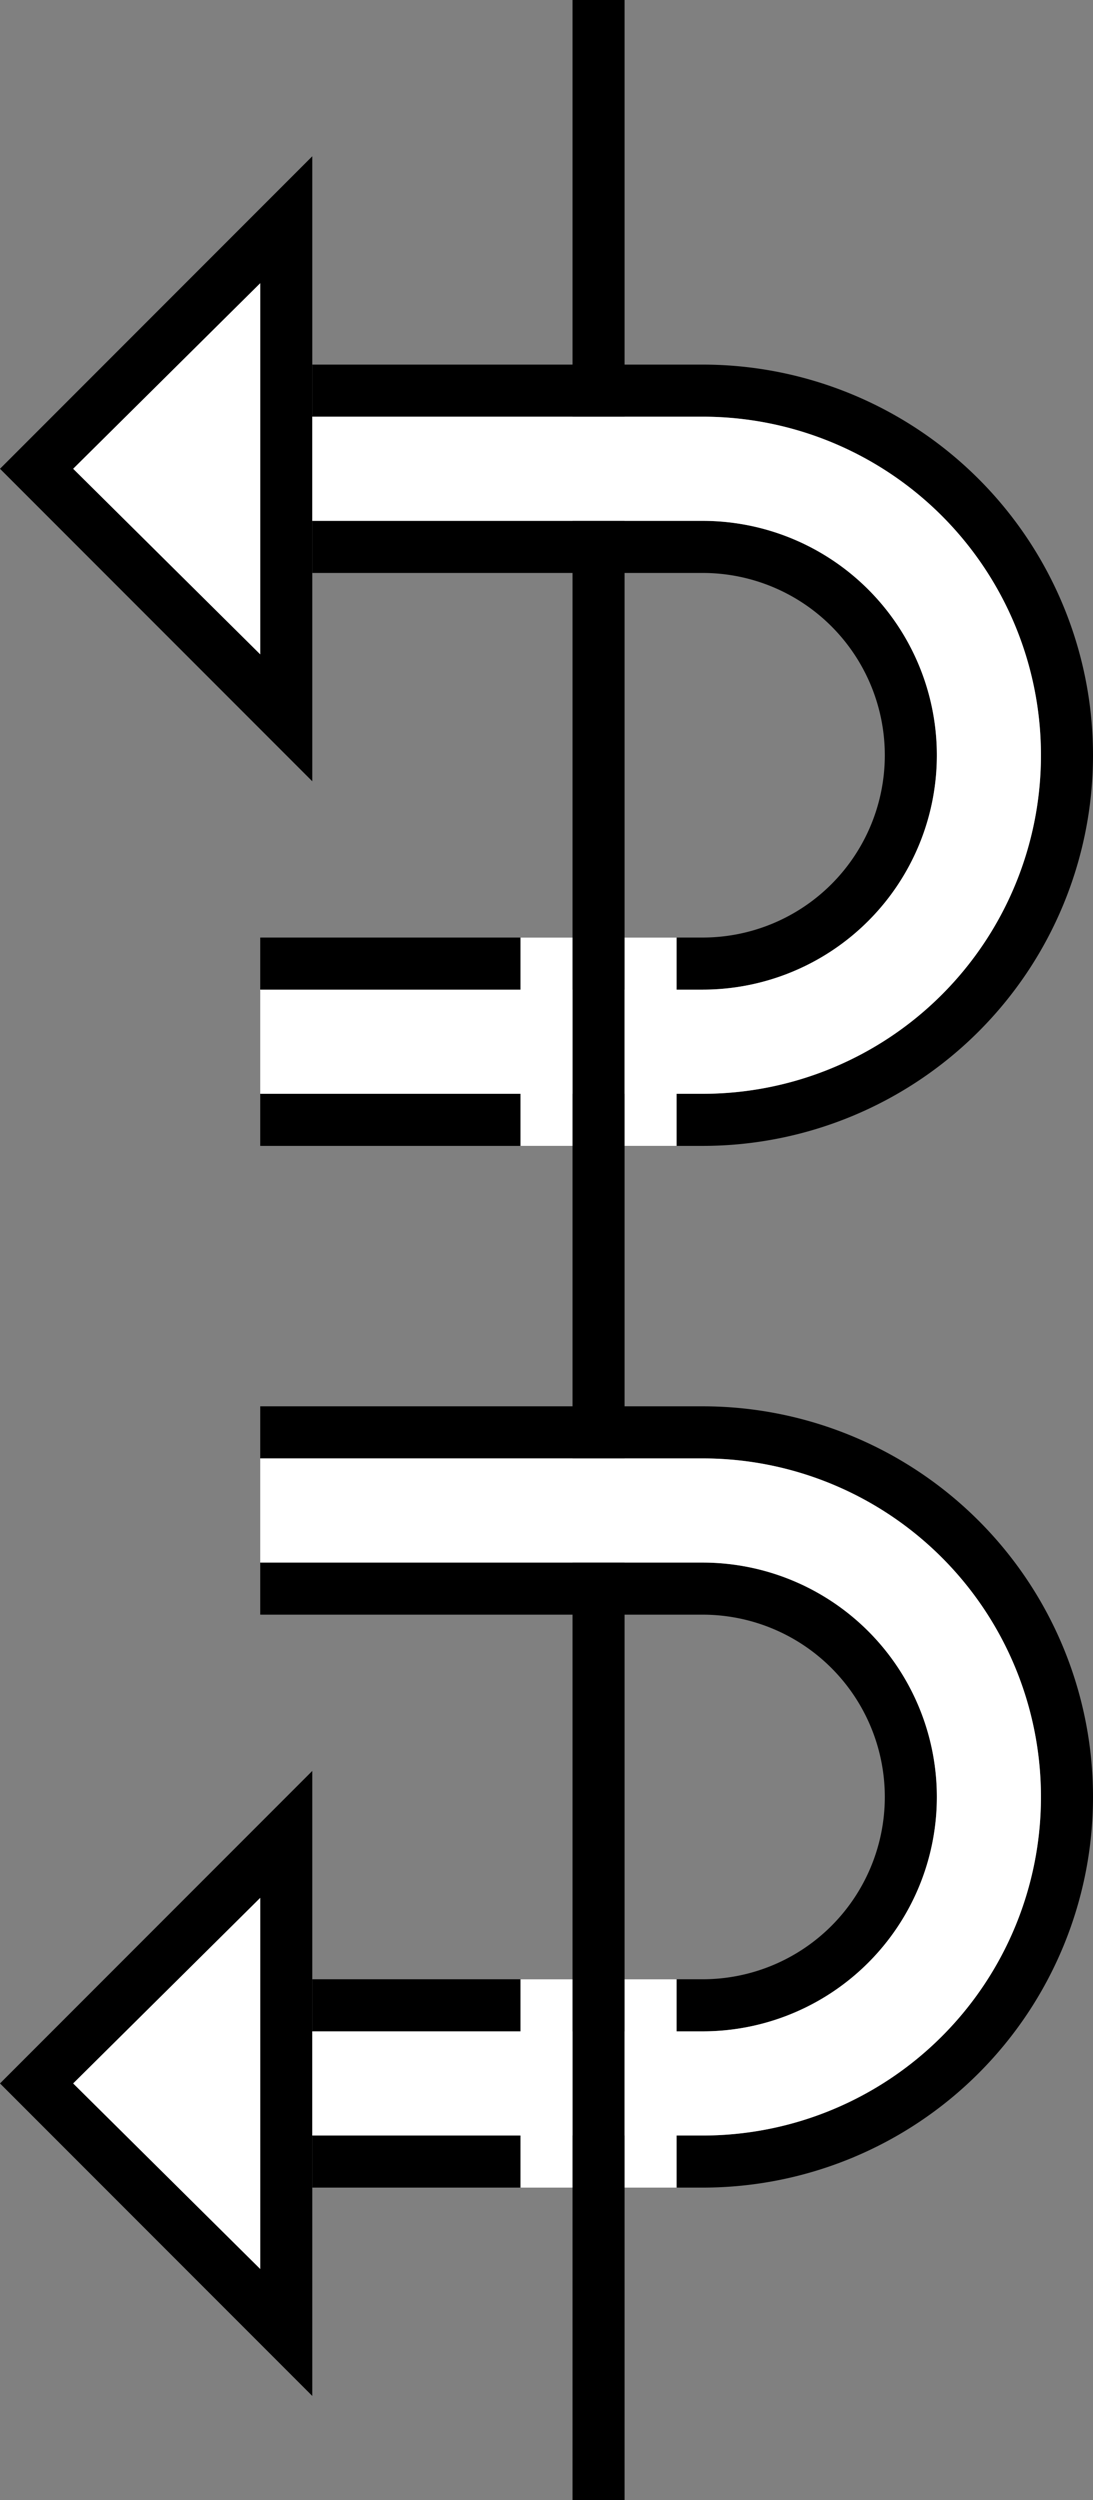 <svg xmlns="http://www.w3.org/2000/svg" version="1.0" width="21" height="48"><rect width="100%" height="100%" fill="#808080" stroke="none"/><path d="M12 48V0h-1v48h1z"/><path d="M13.5 27a7.5 7.5 0 1 1 0 15H6v-1h7.5a6.5 6.5 0 1 0 0-13H5v-1h8.5z"/><path d="M13.5 30a4.5 4.5 0 0 1 0 9H6v-1h7.5a3.5 3.5 0 1 0 0-7H5v-1h8.5z"/><path d="M6 34v12l-6-6 6-6zm-1 2.438L1.406 40 5 43.563v-7.126z"/><path d="M13.5 28a6.5 6.5 0 1 1 0 13H13v1h-1v-4h1v1h.5a4.5 4.5 0 0 0 0-9H5v-2h8.5zM11 38v4h-1v-1H6v-2h4v-1h1z" fill="#fff"/><path d="M13.5 7a7.5 7.5 0 1 1 0 15H5v-1h8.5a6.5 6.5 0 1 0 0-13H6V7h7.5z"/><path d="M13.5 10a4.5 4.5 0 0 1 0 9H5v-1h8.5a3.5 3.5 0 1 0 0-7H6v-1h7.5z"/><path d="M6 3v12L0 9l6-6zM5 5.438L1.406 9 5 12.563V5.436z"/><path d="M13.5 8a6.5 6.5 0 1 1 0 13H13v1h-1v-4h1v1h.5a4.5 4.5 0 0 0 0-9H6V8h7.5zM11 18v4h-1v-1H5v-2h5v-1h1zM5 36.438v7.124L1.406 40 5 36.437zM5 5.438v7.125L1.406 9 5 5.437z" fill="#fff"/></svg>